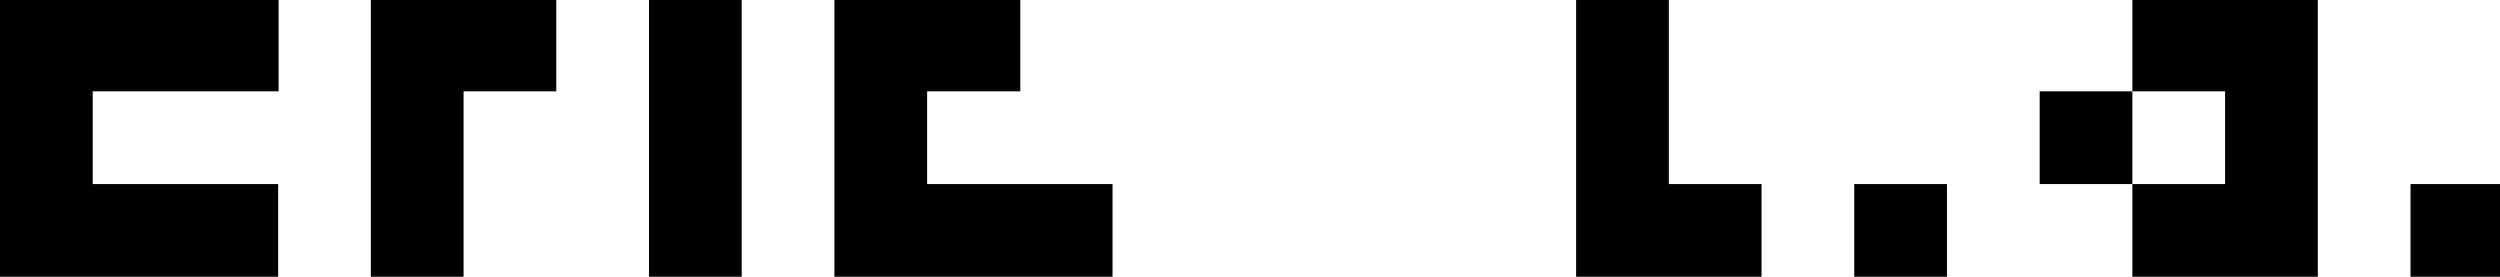 <svg version="1.1" xmlns="http://www.w3.org/2000/svg" xmlns:xlink="http://www.w3.org/1999/xlink" width="542" height="60" viewBox="0 0 542 60"><defs/><g><g><path fill="rgb(0,0,0)" stroke="none" paint-order="stroke fill markers" d=" M 60.4 -0.3 L 60.4 19.8 L 20.1 19.8 L 20.1 39.9 L 60.3 39.9 L 60.3 60 L 0 60 L 0 -0.3 L 60.4 -0.3 Z M 120.6 -0.3 L 120.6 19.8 L 100.5 19.8 L 100.5 60 L 80.4 60 L 80.4 -0.3 L 120.6 -0.3 Z M 160.8 -0.3 L 160.8 60 L 140.7 60 L 140.7 -0.3 L 160.8 -0.3 Z M 221.2 -0.3 L 221.2 19.8 L 201 19.8 L 201 39.9 L 241.2 39.9 L 241.2 60 L 180.9 60 L 180.9 -0.3 L 221.2 -0.3 Z M 381.9 39.9 L 381.9 60 L 341.7 60 L 341.7 -0.3 L 361.8 -0.3 L 361.8 39.9 L 381.9 39.9 Z M 422.1 39.9 L 422.1 60 L 402 60 L 402 39.9 L 422.1 39.9 Z M 502.5 60 L 462.3 60 L 462.3 39.9 L 482.4 39.9 L 482.4 19.8 L 462.3 19.8 L 462.3 -0.3 L 502.5 -0.3 L 502.5 60 Z M 442.2 39.9 L 442.2 19.8 L 462.3 19.8 L 462.3 39.9 L 442.2 39.9 Z M 542.7 39.9 L 542.7 60 L 522.6 60 L 522.6 39.9 L 542.7 39.9 Z" fill-opacity="1"/></g></g></svg>